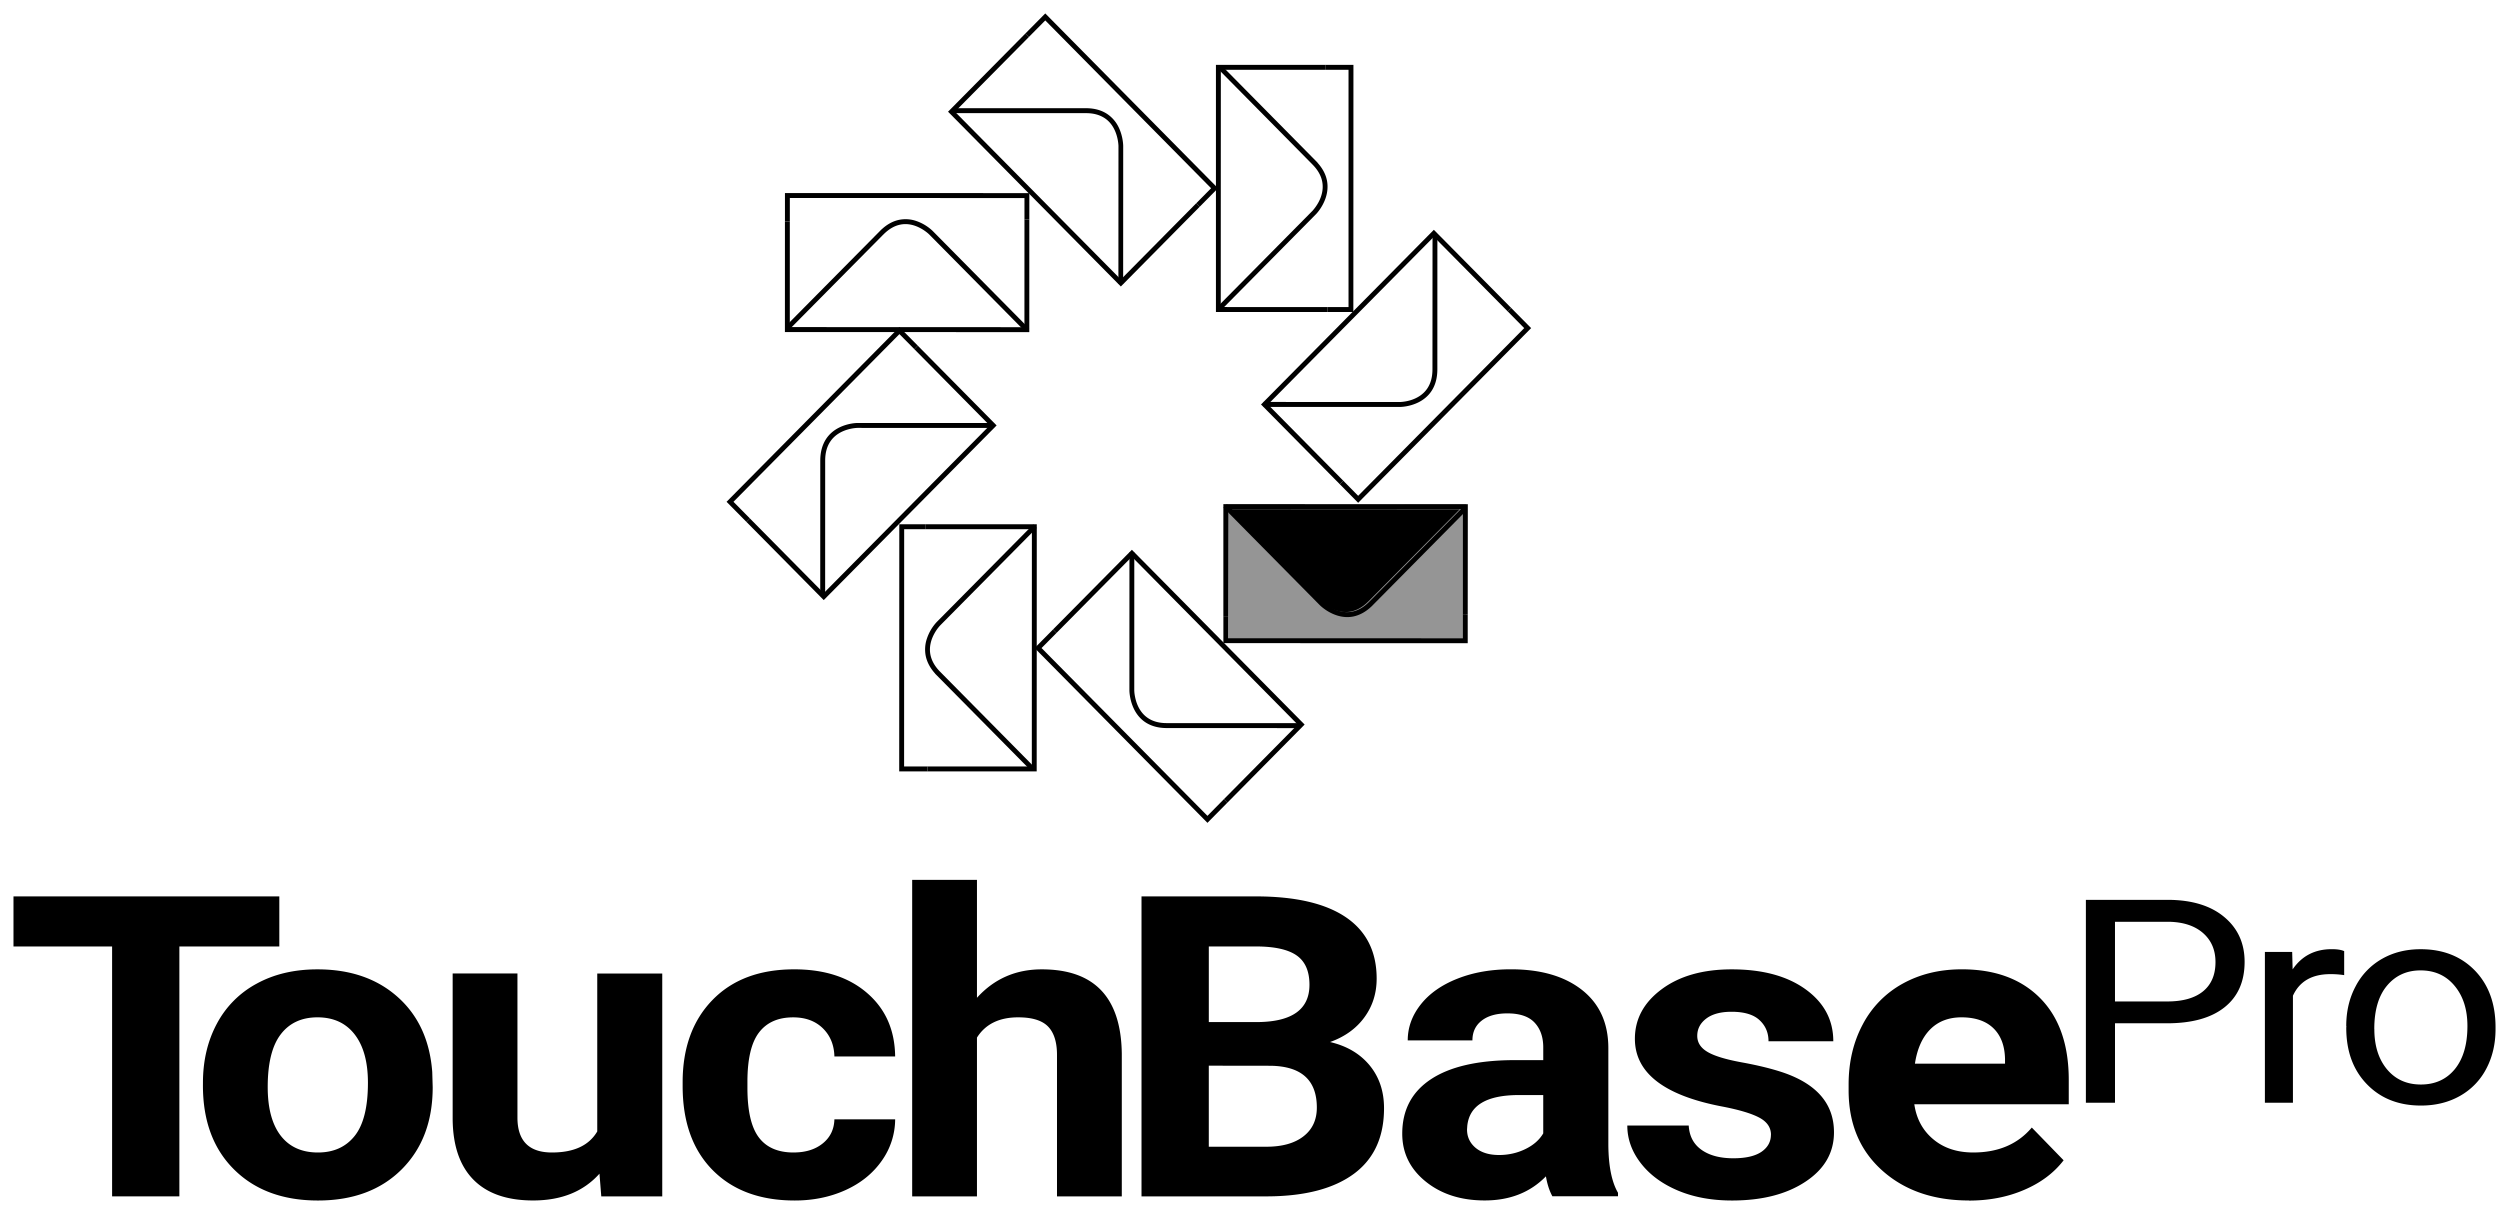 <svg width="139" height="67" viewBox="0 0 139 67" fill="none" xmlns="http://www.w3.org/2000/svg">
    <path d="M15.53 52.624H9.973v13.894H6.233V52.624H.75V49.84h14.78v2.784z" fill="#000"/>
    <path d="M11.284 60.206c0-1.23.258-2.325.773-3.287a5.39 5.39 0 0 1 2.224-2.233c.968-.529 2.092-.79 3.371-.79 1.82 0 3.305.51 4.456 1.534 1.151 1.023 1.792 2.413 1.925 4.17l.025.847c0 1.902-.578 3.426-1.732 4.577-1.155 1.148-2.706 1.724-4.65 1.724-1.944 0-3.496-.573-4.654-1.718-1.159-1.145-1.739-2.704-1.739-4.674l.001-.16v.01zm3.601.236c0 1.177.242 2.078.723 2.702.482.623 1.172.935 2.07.935.872 0 1.553-.308 2.043-.923.491-.617.736-1.6.736-2.955 0-1.155-.245-2.05-.736-2.685-.49-.634-1.179-.952-2.069-.952-.88 0-1.562.315-2.043.945-.482.627-.724 1.605-.724 2.928v.005zM33.331 65.256c-.888.994-2.118 1.49-3.689 1.49-1.445 0-2.548-.381-3.308-1.145-.761-.765-1.15-1.882-1.166-3.357v-8.12h3.602v8.015c0 1.293.64 1.94 1.919 1.94 1.222 0 2.06-.39 2.518-1.17v-8.782h3.614v12.394h-3.39l-.1-1.26v-.005zM44.125 64.078c.665 0 1.205-.168 1.62-.504.416-.335.632-.783.648-1.34h3.378a4.002 4.002 0 0 1-.748 2.309c-.492.699-1.161 1.24-2.013 1.626-.852.386-1.793.579-2.823.579-1.928 0-3.449-.563-4.562-1.689-1.113-1.126-1.67-2.683-1.67-4.67v-.217c0-1.908.553-3.432 1.658-4.571 1.105-1.138 2.62-1.706 4.548-1.706 1.687 0 3.04.44 4.057 1.323 1.018.88 1.536 2.054 1.552 3.522h-3.377c-.017-.645-.233-1.168-.648-1.572-.416-.404-.964-.603-1.646-.603-.838 0-1.471.281-1.9.844-.428.561-.642 1.474-.642 2.736v.343c0 1.278.212 2.196.636 2.755.423.56 1.068.836 1.932.836v-.001zM54.32 55.476c.956-1.054 2.154-1.58 3.602-1.58 2.925 0 4.408 1.56 4.45 4.684v7.938h-3.603v-7.864c0-.712-.166-1.239-.498-1.58-.333-.34-.886-.51-1.658-.51-1.056 0-1.82.374-2.294 1.126v8.828h-3.602V48.922h3.602v6.555-.001zM63.468 66.517V49.84h6.356c2.2 0 3.871.387 5.011 1.162 1.137.775 1.707 1.911 1.707 3.408 0 .819-.229 1.537-.686 2.16-.457.622-1.093 1.078-1.906 1.367.93.215 1.664.648 2.2 1.295.535.65.802 1.444.802 2.383 0 1.605-.556 2.816-1.668 3.643-1.114.824-2.702 1.245-4.761 1.26h-7.064.009zm3.741-9.69h2.768c1.886-.03 2.829-.722 2.829-2.074 0-.755-.238-1.3-.717-1.633-.476-.331-1.23-.497-2.26-.497H67.21v4.203h-.002zm0 2.428v4.503h3.204c.88 0 1.567-.193 2.062-.579.495-.384.741-.917.741-1.597 0-1.529-.86-2.303-2.58-2.325l-3.427-.005v.003zM86.315 66.517c-.166-.298-.286-.667-.362-1.112-.872.895-2.007 1.34-3.402 1.34-1.322 0-2.416-.35-3.284-1.052-.868-.703-1.302-1.588-1.302-2.66 0-1.313.53-2.32 1.59-3.024 1.059-.701 2.59-1.056 4.592-1.066h1.658v-.709c0-.574-.16-1.031-.48-1.375-.32-.343-.824-.515-1.514-.515-.607 0-1.082.133-1.427.401s-.517.634-.517 1.1H78.27c0-.719.24-1.383.723-1.996.48-.608 1.162-1.089 2.044-1.436.88-.348 1.869-.52 2.965-.52 1.663 0 2.981.381 3.957 1.148.976.769 1.465 1.847 1.465 3.237v5.373c.009 1.175.186 2.066.537 2.668v.195h-3.64l-.007.003zm-2.978-2.298c.532 0 1.02-.11 1.47-.329.449-.216.782-.508.997-.874v-2.131h-1.347c-1.803 0-2.76.573-2.877 1.719l-.013.194c0 .412.158.752.474 1.02.32.265.751.4 1.3.4l-.004.001zM98.466 63.094c0-.405-.217-.724-.654-.957-.437-.231-1.137-.44-2.1-.623-3.208-.62-4.812-1.873-4.812-3.758 0-1.1.498-2.019 1.49-2.755.992-.737 2.29-1.105 3.895-1.105 1.712 0 3.08.37 4.106 1.11 1.028.742 1.54 1.704 1.54 2.887h-3.602c0-.474-.166-.865-.5-1.174-.33-.31-.85-.465-1.557-.465-.606 0-1.075.128-1.407.38-.331.253-.498.573-.498.96 0 .369.188.665.567.89.378.226 1.016.42 1.913.584.898.164 1.653.35 2.268.555 1.903.643 2.854 1.754 2.854 3.333 0 1.13-.526 2.045-1.583 2.744-1.054.7-2.416 1.048-4.087 1.048-1.13 0-2.134-.185-3.01-.555-.877-.371-1.565-.878-2.063-1.524-.498-.645-.748-1.342-.748-2.09h3.415c.033.588.27 1.038.711 1.351.44.313 1.03.47 1.77.47.69 0 1.21-.12 1.564-.36.35-.242.525-.56.525-.95l.003.004zM109.475 66.747c-1.978 0-3.587-.557-4.829-1.672-1.243-1.116-1.863-2.6-1.863-4.457v-.321c0-1.244.262-2.357.786-3.34a5.498 5.498 0 0 1 2.224-2.268c.96-.53 2.053-.795 3.284-.795 1.845 0 3.296.533 4.356 1.603 1.059 1.07 1.59 2.586 1.59 4.547v1.353h-8.587c.117.809.469 1.46 1.055 1.947.584.49 1.326.734 2.224.734 1.387 0 2.47-.462 3.253-1.386l1.769 1.82c-.54.704-1.271 1.251-2.194 1.645-.927.4-1.952.595-3.071.595l.003-.005zm-.414-10.183c-.714 0-1.294.222-1.738.666-.444.447-.728 1.082-.853 1.91h5.009v-.264c-.016-.737-.232-1.305-.648-1.708-.415-.402-1.014-.604-1.777-.604h.007zM117.594 56.897v4.414h-1.619v-11.28h4.526c1.343 0 2.395.314 3.156.946.762.63 1.143 1.464 1.143 2.5 0 1.096-.373 1.939-1.118 2.53-.744.592-1.809.888-3.197.888H117.6l-.006.002zm0-1.216h2.906c.865 0 1.528-.187 1.99-.563.459-.376.691-.917.691-1.626 0-.673-.231-1.21-.691-1.614-.462-.404-1.095-.612-1.898-.627h-2.999v4.43h.006-.005zM130.334 54.217a4.923 4.923 0 0 0-.765-.055c-1.023 0-1.717.401-2.082 1.2v5.949h-1.559v-8.383h1.517l.025.97c.511-.751 1.237-1.124 2.175-1.124.303 0 .534.036.691.109v1.33l-.002.004zM130.451 57.045c0-.823.175-1.56.527-2.216a3.713 3.713 0 0 1 1.465-1.518c.626-.357 1.341-.535 2.146-.535 1.242 0 2.246.396 3.013 1.184.766.792 1.15 1.842 1.15 3.155v.1c0 .817-.17 1.55-.51 2.197a3.67 3.67 0 0 1-1.457 1.515c-.632.36-1.358.542-2.179.542-1.236 0-2.238-.394-3.004-1.185-.767-.79-1.15-1.836-1.15-3.137l.006-.101-.007-.001zm1.562.17c0 .929.236 1.676.705 2.24.47.562 1.098.844 1.882.844.793 0 1.422-.286 1.889-.855.466-.573.7-1.371.7-2.398 0-.92-.238-1.665-.714-2.235-.474-.572-1.105-.857-1.892-.857-.768 0-1.39.283-1.862.845-.472.56-.711 1.365-.711 2.413l.003.002zM70.258 22.624l7.586.002c.012 0 .513 0 1.03-.26.258-.13.522-.328.718-.626.199-.3.325-.697.325-1.21l.002-7.487h-.27l-.004 7.487c0 .467-.113.804-.279 1.057-.247.376-.623.569-.946.667a2.43 2.43 0 0 1-.534.096l-.032.001h-.01l-7.586-.002v.275h-.012.012z" fill="#000"/>
    <path d="m74.494 26.923 1.02 1.033 9.617-9.713-1.108-1.12-.192.194.915.926-9.232 9.324-.828-.839-.192.195z" fill="#000"/>
    <path d="m84.023 17.123-4.301-4.346-9.61 9.712 4.382 4.434.192-.195-4.19-4.24 9.226-9.323 4.109 4.152.192-.194zM67.798 17.338l5.364-5.423c.009-.007.364-.364.547-.918.091-.277.138-.605.07-.958-.07-.354-.257-.724-.617-1.087a.127.127 0 0 0-.064-.037c-.013-.004-.02-.004-.025-.004h-.002c.002.002.011-.002.04.008.01.003.025.01.041.023l-.085.107.124-.057a.162.162 0 0 0-.038-.05l-.085.107.124-.057-.124.057.134.03a.13.13 0 0 0-.01-.086l-.124.057.134.03c-.007.028-.015.037-.02.044l-.112-.074.103.088.01-.014-.112-.074.103.088.081-.097-5.323-5.386-.191.194 5.233 5.297.097-.097-.105-.088-.008.01-.012.023c-.005.011-.012.026-.012.055a.133.133 0 0 0 .028.084.137.137 0 0 0 .053.043c.026.011.04.01.047.011h.006l-.022-.001.024-.136-.096.097a.122.122 0 0 0 .072.039l.024-.136-.096.097c.326.33.482.65.54.946.088.445-.044.851-.204 1.151a2.528 2.528 0 0 1-.31.448l-.02.024-.007.005-.001.002-5.366 5.422.186.194h.006z" fill="#000"/>
    <path d="M73.8 17.348h1.446l.005-13.74h-1.567v.274h1.294v13.19H73.8v.276z" fill="#000"/>
    <path d="m73.684 3.608-6.078-.002v13.74l6.195.002v-.275l-5.927-.002.005-13.19 5.805.001v-.274zM62.447 15.783l.003-7.67c-.001-.012 0-.518-.255-1.041a1.857 1.857 0 0 0-.622-.726c-.296-.2-.688-.33-1.196-.33l-7.399-.002v.275l7.405.002c.463 0 .795.117 1.046.284.373.25.562.631.659.959a2.484 2.484 0 0 1 .097.537c0 .015 0 .026.002.034v.008l-.004 7.67h.274-.01z" fill="#000"/>
    <path d="m66.701 11.498 1.02-1.032L58.117.747l-1.11 1.12.194.194.916-.925 9.22 9.33-.828.838.192.194z" fill="#000"/>
    <path d="m57.008 1.867-4.297 4.344 9.608 9.718 4.382-4.431-.192-.195-4.19 4.236-9.225-9.328 4.108-4.15-.194-.194zM57.221 18.268l-5.362-5.425a2.505 2.505 0 0 0-.91-.554 1.817 1.817 0 0 0-.947-.068c-.348.069-.717.258-1.076.622a.136.136 0 0 0-.036.066c-.004.012-.004.02-.004.024v.003c0-.003-.002-.011.008-.04a.112.112 0 0 1 .024-.043.127.127 0 0 1 .048-.038.135.135 0 0 1 .085-.009c.03.006.039.014.046.018l-.075.115.087-.105-.012-.01-.075.114.087-.105-.095-.08-5.327 5.381.192.194 5.238-5.292-.095-.097-.09.105.013.008.023.012c.01.006.026.012.054.013a.136.136 0 0 0 .085-.029.124.124 0 0 0 .04-.053c.01-.028.01-.04.01-.047l.001-.006-.001.02-.134-.023.096.098c.03-.031.035-.06.038-.074l-.134-.024.096.098c.328-.33.644-.488.937-.547.438-.09.84.044 1.135.206.15.08.268.168.351.233.041.033.073.062.095.081l.023.022.006.005v.001l5.363 5.426.192-.196z" fill="#000"/>
    <path d="M57.231 12.197v-1.46l-13.588-.004v1.585h.272v-1.31l13.045.004v1.185h.271z" fill="#000"/>
    <path d="m43.642 12.318-.001 6.144 13.588.004.001-6.269h-.27l-.002 5.994-13.045-.005.001-5.868h-.272zM55.266 23.52l-7.585-.002c-.012 0-.512-.002-1.03.258-.258.13-.522.329-.718.627-.197.3-.326.697-.326 1.209l-.002 7.488h.273l.002-7.488c0-.467.113-.804.28-1.055.247-.377.625-.57.947-.668a2.38 2.38 0 0 1 .41-.086c.053-.007.094-.009.123-.01l.032-.002h.01l7.584.003v-.275z" fill="#000"/>
    <path d="m51.03 19.219-1.022-1.032-9.611 9.713 1.107 1.12.192-.194-.915-.926 9.227-9.323.83.837.191-.195z" fill="#000"/>
    <path d="m41.504 29.02 4.295 4.346 9.613-9.712-4.383-4.435-.192.195 4.19 4.24-9.228 9.323-4.104-4.151-.191.194zM57.45 29.158l-5.365 5.423a2.52 2.52 0 0 0-.547.92 1.875 1.875 0 0 0-.07.956c.07.352.256.725.615 1.089a.14.14 0 0 0 .092.04h.002c-.002 0-.012.003-.04-.007a.137.137 0 0 1-.043-.025l.086-.106-.123.057c.008.02.023.038.036.05l.087-.107-.124.057.124-.057-.133-.03a.133.133 0 0 0 .01.086l.123-.057-.133-.03c.007-.029.014-.038.018-.045l.113.075-.104-.088-.01.013.113.075-.103-.088-.082.097 5.325 5.385.19-.194-5.233-5.296-.095.097.102.09.009-.012.012-.023c.005-.012.012-.027.012-.055a.14.14 0 0 0-.03-.086.118.118 0 0 0-.053-.041c-.026-.012-.037-.01-.045-.012h-.006l.021.002-.024.135.095-.097c-.03-.03-.058-.034-.07-.037l-.025.135.095-.097c-.326-.331-.48-.65-.54-.946-.086-.445.044-.85.204-1.15.08-.15.165-.271.23-.354.034-.041.061-.075.08-.095l.022-.023.005-.005v-.002l5.367-5.422-.19-.195z" fill="#000"/>
    <path d="M51.445 29.149h-1.444l-.005 13.74h1.568v-.275h-1.296l.004-13.19h1.173v-.275z" fill="#000"/>
    <path d="M51.564 42.89h6.076l.005-13.74-6.2-.001v.276h5.928l-.004 13.19h-5.805v.274zM62.797 30.713l-.002 7.67c0 .011 0 .518.256 1.041.129.262.326.528.62.726.297.2.69.33 1.197.33l7.404.003v-.276l-7.404-.002c-.463 0-.796-.115-1.045-.283-.373-.251-.563-.63-.66-.957a2.642 2.642 0 0 1-.086-.416c-.006-.053-.008-.095-.01-.124l-.002-.032v-.01l.002-7.67h-.274.004z" fill="#000"/>
    <path d="m58.547 34.999-1.022 1.032 9.609 9.719 1.107-1.12-.192-.196-.915.927-9.224-9.33.83-.837-.194-.195z" fill="#000"/>
    <path d="m68.242 44.63 4.295-4.345-9.605-9.717-4.385 4.43.193.196 4.192-4.238 9.22 9.33-4.103 4.148.192.196z" fill="#000"/>
    <path d="m68.293 35.562-.018-7.497 13.236-.035.018 7.497-13.236.035z" fill="#959595"/>
    <path d="M68.02 34.299v1.46l13.585.004V34.18h-.268v1.31l-13.05-.004v-1.186h-.268z" fill="#000"/>
    <path d="m81.605 34.178.006-6.143-13.592-.005v6.269h.269l.005-5.994 13.044.004v5.87h.268z" fill="#000"/>
    <path d="m68.398 28.315 5.05 5.123s1.31 1.33 2.628.005l5.08-5.12-12.757-.008z" fill="#000"/>
    <path d="m68.025 28.227 5.362 5.426c.01.007.362.367.91.552.274.093.597.142.947.072.348-.072.717-.26 1.076-.623.028-.03.031-.05.034-.054v-.002l-.13-.04.12.062a.103.103 0 0 0 .01-.022l-.13-.04.12.062-.12-.062.083.109a.128.128 0 0 0 .038-.046l-.121-.063.083.11-.083-.11.024.135a.13.13 0 0 0 .059-.026l-.083-.109.024.135-.024-.135-.04.131c.012.004.035.01.064.004l-.024-.135-.04.131.04-.13-.07.116c.008.004.014.01.03.014l.04-.131-.07.116.09.056 5.314-5.37-.192-.193-5.239 5.294.097.097.07-.118c-.01-.005-.026-.017-.069-.02a.135.135 0 0 0-.053.012.128.128 0 0 0-.066.056l-.01.024-.002.003v.001l.13.042-.097-.097c-.031.034-.032.054-.033.055l.13.042-.097-.097c-.327.33-.642.486-.936.546-.438.089-.84-.044-1.136-.206a2.492 2.492 0 0 1-.351-.233 4.236 4.236 0 0 1-.092-.08l-.025-.021-.006-.006-.002-.001-5.36-5.426-.192.193h-.002z" fill="#000"/>
</svg>
